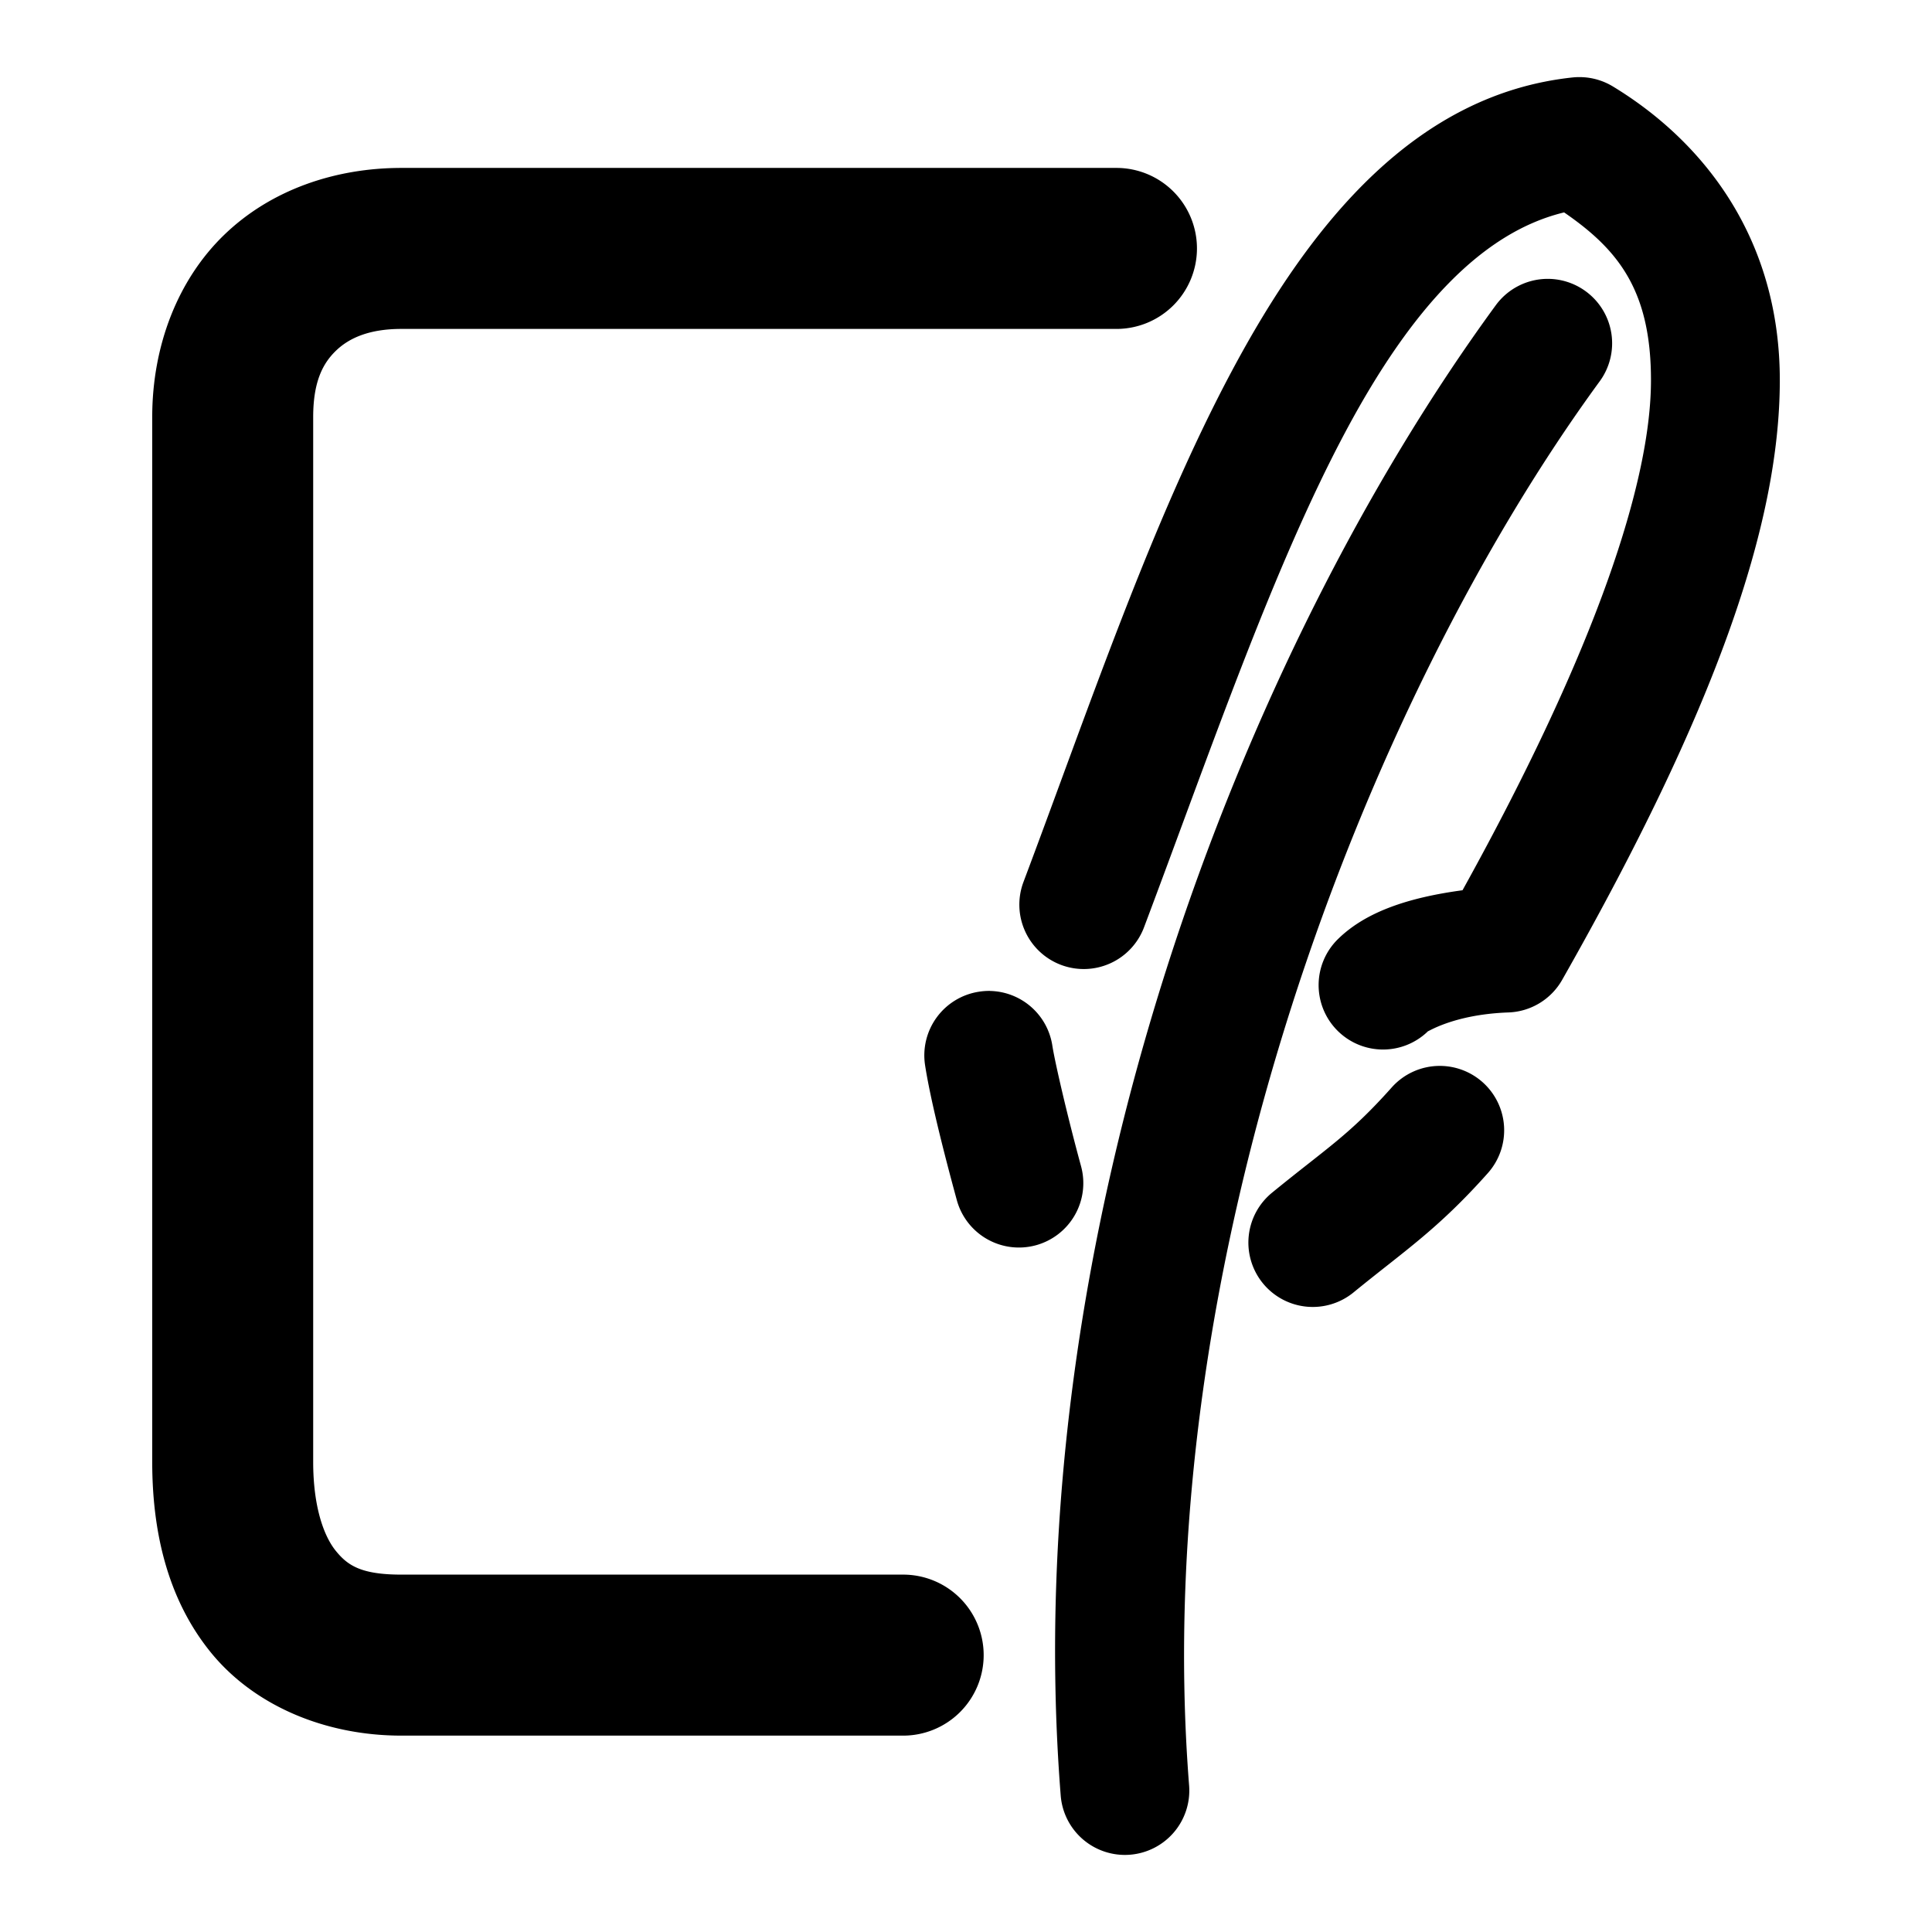 <svg xmlns="http://www.w3.org/2000/svg" width="48" height="48">
	<path d="m 39.266,1.916 a 1.6,1.6 0 0 0 -0.193,0.008 C 35.206,2.336 32.595,5.48 30.594,9.238 28.592,12.996 27.046,17.615 25.428,21.912 a 1.6,1.6 0 0 0 0.934,2.061 1.6,1.6 0 0 0 2.061,-0.934 c 1.646,-4.369 3.19,-8.903 4.996,-12.295 1.654,-3.106 3.414,-4.976 5.441,-5.467 1.33,0.916 2.164,1.923 2.158,4.189 -0.006,2.46 -1.32,6.585 -4.682,12.652 -1.334,0.18 -2.402,0.531 -3.098,1.217 a 1.6,1.6 0 0 0 -0.016,2.264 1.6,1.6 0 0 0 2.262,0.016 c -0.06,0.059 0.584,-0.411 1.992,-0.461 A 1.6,1.6 0 0 0 38.811,24.345 C 42.629,17.621 44.209,13.031 44.219,9.474 44.228,5.918 42.32,3.513 40.072,2.148 A 1.6,1.6 0 0 0 39.266,1.916 Z M 9.973,4.172 c -1.64,0 -3.236,0.538 -4.398,1.658 -1.162,1.12 -1.793,2.765 -1.793,4.531 v 25.959 c 0,1.72 0.373,3.394 1.447,4.723 1.074,1.328 2.839,2.078 4.744,2.078 H 22.439 a 2,2 0 0 0 2,-2 2,2 0 0 0 -2,-2 H 9.973 c -1.01,0 -1.34,-0.232 -1.633,-0.594 -0.292,-0.362 -0.559,-1.085 -0.559,-2.207 V 10.361 c 0,-0.889 0.246,-1.34 0.568,-1.65 0.322,-0.31 0.819,-0.539 1.623,-0.539 H 27.738 a 2,2 0 0 0 2,-2 2,2 0 0 0 -2,-2 z M 38.4,6.929 A 1.6,1.6 0 0 0 37.162,7.584 C 30.859,16.198 25.249,30.609 26.353,44.611 a 1.6,1.6 0 0 0 1.721,1.469 1.6,1.6 0 0 0 1.469,-1.721 C 28.521,31.396 33.924,17.429 39.744,9.474 A 1.6,1.6 0 0 0 39.398,7.238 1.6,1.6 0 0 0 38.4,6.929 Z M 24.6,24.619 a 1.6,1.6 0 0 0 -0.279,0.02 1.6,1.6 0 0 0 -1.338,1.824 c 0.122,0.79 0.432,2.047 0.789,3.354 a 1.6,1.6 0 0 0 1.965,1.121 1.6,1.6 0 0 0 1.121,-1.965 c -0.338,-1.238 -0.649,-2.583 -0.713,-2.996 a 1.6,1.6 0 0 0 -1.545,-1.357 z m 11.166,1.863 a 1.6,1.6 0 0 0 -1.189,0.535 c -1.062,1.191 -1.595,1.489 -2.973,2.615 a 1.6,1.6 0 0 0 -0.227,2.252 1.6,1.6 0 0 0 2.252,0.225 c 1.271,-1.039 2.085,-1.559 3.336,-2.963 a 1.6,1.6 0 0 0 -0.129,-2.258 1.6,1.6 0 0 0 -1.07,-0.406 z" fill="#000000"/>
</svg>
